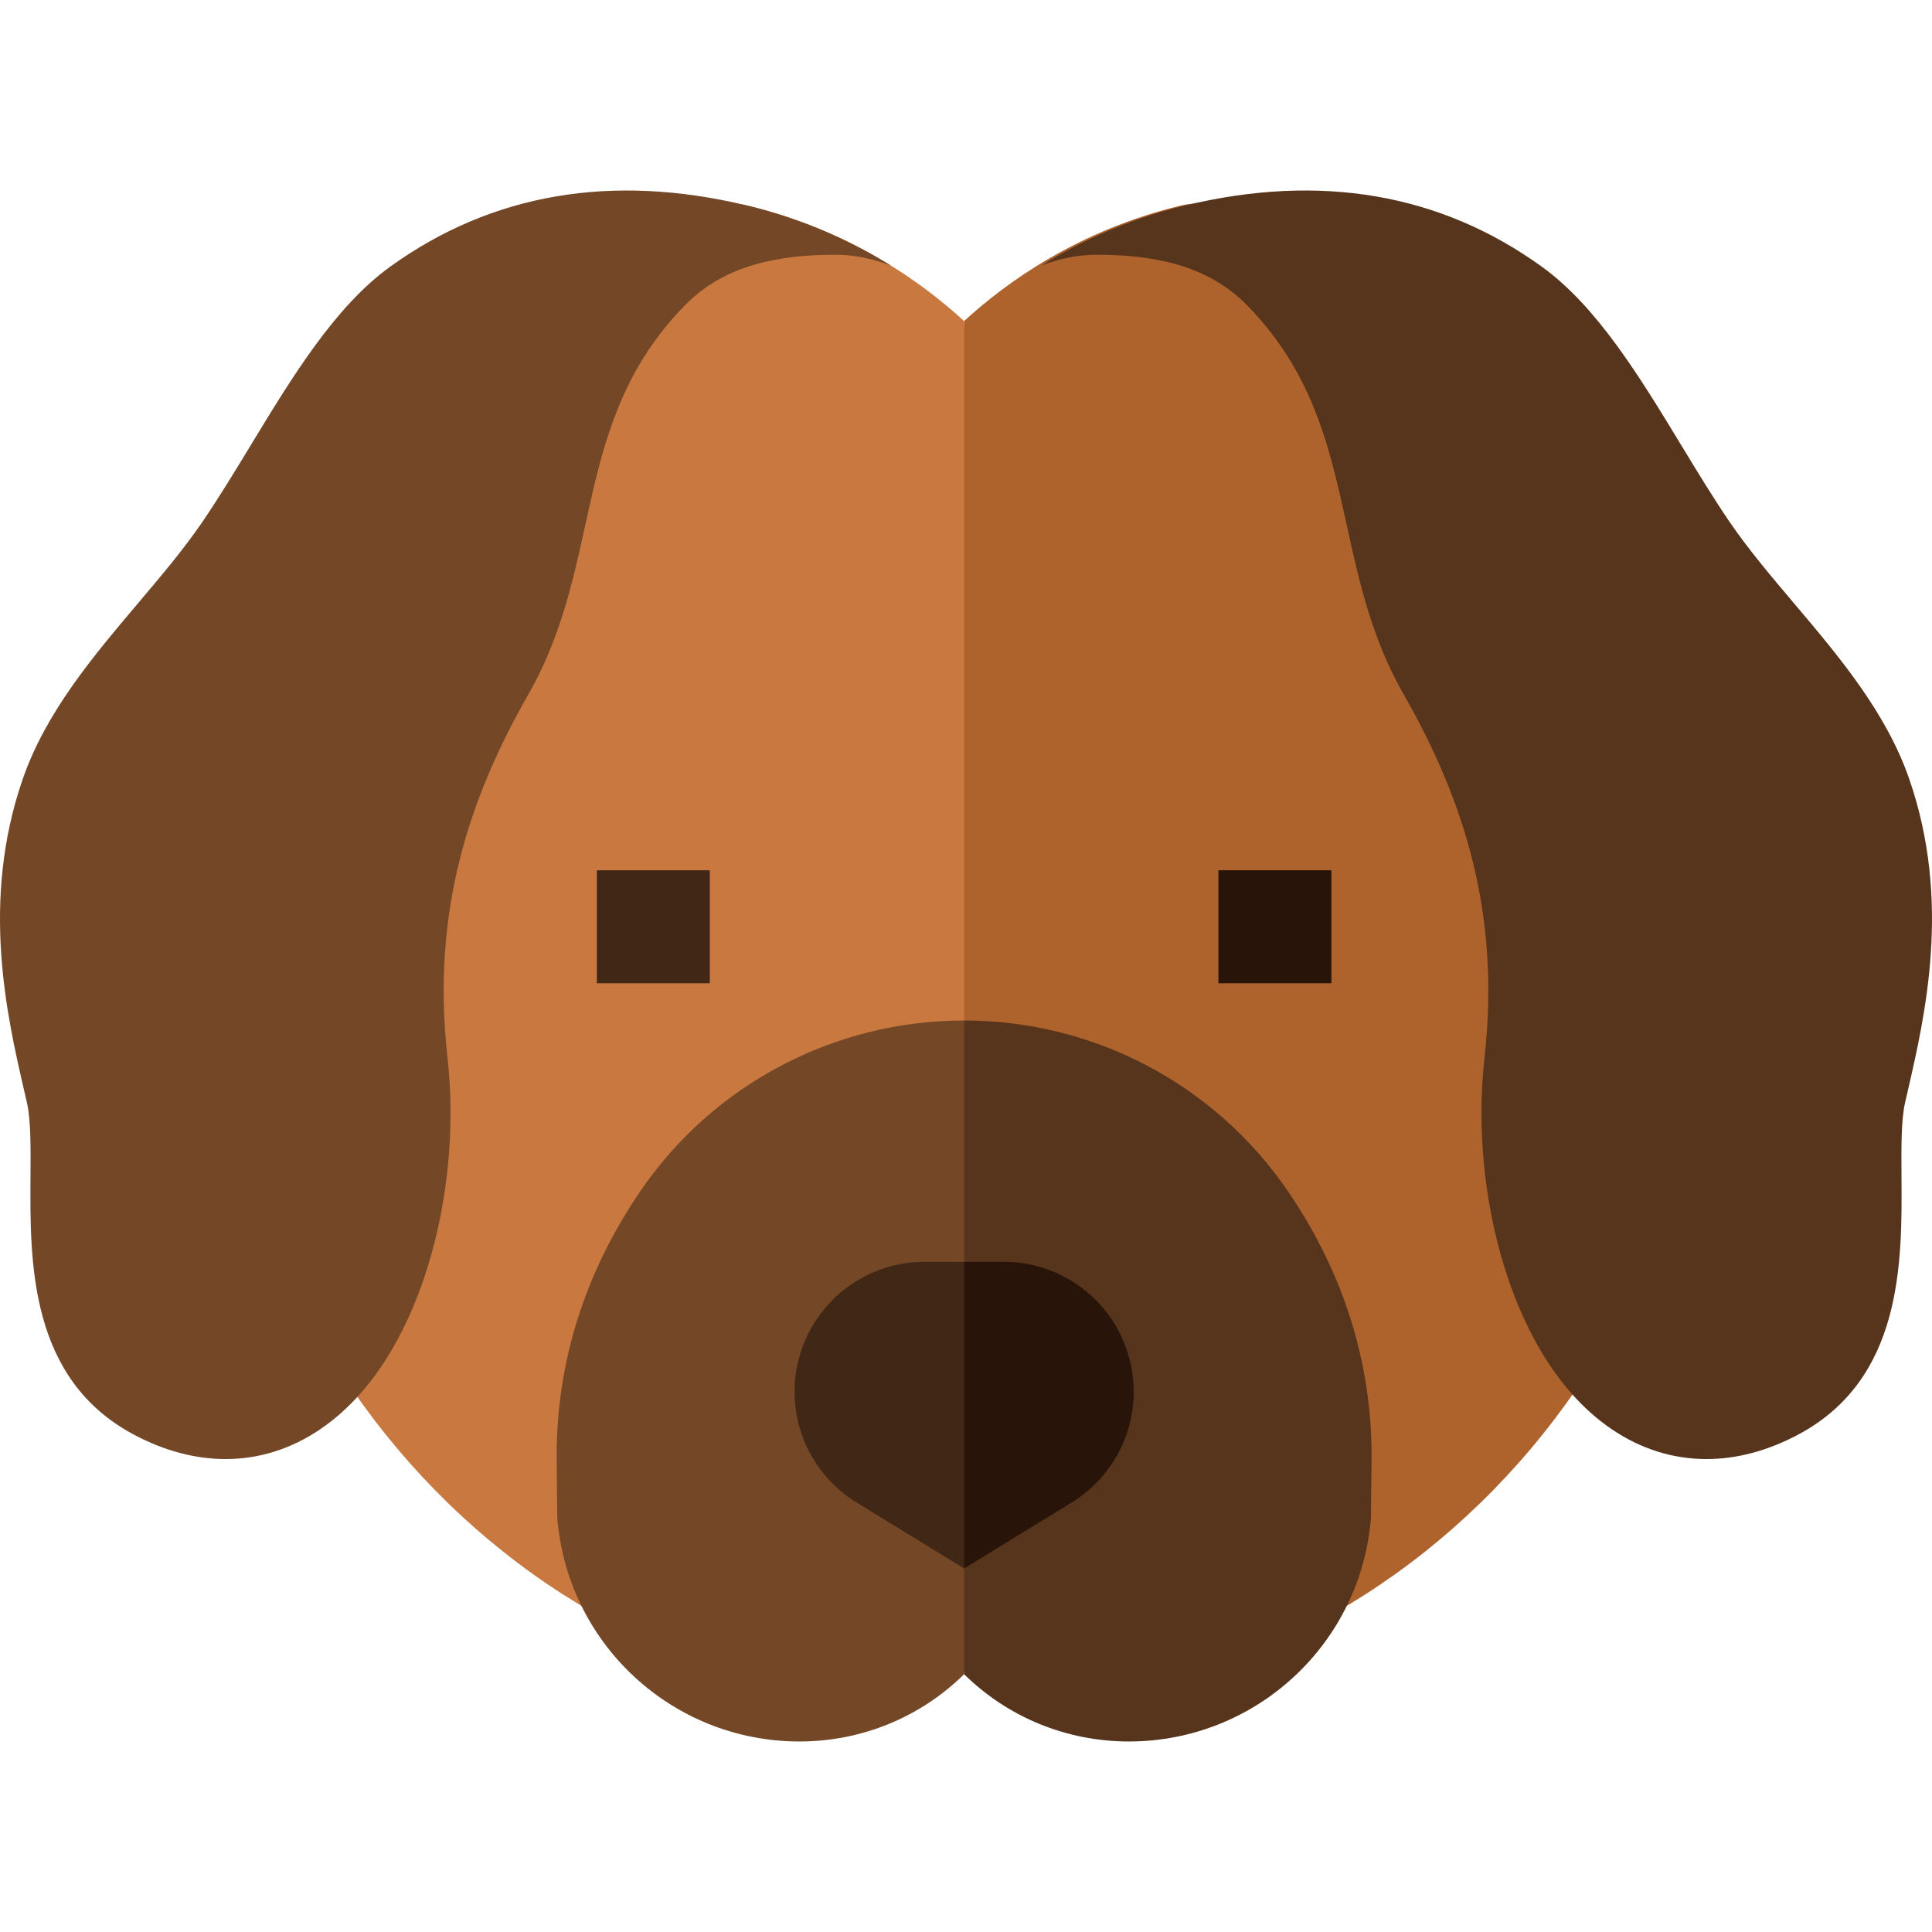 <svg id="Capa_1" enable-background="new 0 0 513.027 513.027" height="512" viewBox="0 0 513.027 513.027" width="512" xmlns="http://www.w3.org/2000/svg"><g><g><path d="m256.013 85.261c11.3-10.401 30.47-24.161 57.688-30.703 35.906-8.629 104.09 94.932 104.09 94.932l11.353 202.271c-26.174 47.399-69.523 81.854-118.933 94.529l-54.198-29.8-10.667-170.667z" fill="#ae632c"/><path d="m256.013 85.261c-11.3-10.401-30.47-24.161-57.688-30.703-35.906-8.629-104.09 94.932-104.09 94.932l-11.352 202.271c26.174 47.399 69.524 81.854 118.933 94.529l54.198-29.8v-331.229z" fill="#c97840"/></g><path d="m181.944 80.997c10.596-10.792 25.169-13.352 39.905-13.352 5.064 0 10.001 1.07 14.701 2.872-10.235-6.346-22.956-12.29-38.224-15.959-35.906-8.629-67.763-3.17-94.685 16.231-14.687 10.584-26.065 29.327-37.068 47.453-4.222 6.955-8.588 14.147-12.913 20.467-4.92 7.189-10.793 14.133-17.01 21.484-12.038 14.233-24.485 28.952-30.626 46.715-11.209 32.42-4.199 62.803.44 82.907l.69 3.001c1.047 4.594.997 11.906.944 19.648-.156 22.688-.37 53.759 27.562 68.552 8.094 4.287 16.286 6.424 24.234 6.424 8.856 0 17.41-2.654 25.188-7.947 15.88-10.807 24.271-29.448 28.515-43.184 5.414-17.524 7.269-37.251 5.223-55.546-4.352-38.912 5.903-69.119 21.512-96.441 20.181-35.332 11.181-72.332 41.612-103.325z" fill="#744727"/><path d="m331.083 80.997c-10.596-10.792-25.169-13.352-39.905-13.352-5.064 0-10.001 1.07-14.701 2.872 10.235-6.346 22.956-12.29 38.223-15.959 35.906-8.629 67.763-3.17 94.685 16.231 14.687 10.584 26.065 29.327 37.068 47.453 4.222 6.955 8.588 14.147 12.913 20.467 4.92 7.189 10.793 14.133 17.01 21.484 12.038 14.233 24.485 28.952 30.626 46.715 11.209 32.42 4.199 62.803-.44 82.907l-.69 3.001c-1.047 4.594-.997 11.906-.944 19.648.156 22.688.37 53.759-27.561 68.552-8.094 4.287-16.286 6.424-24.234 6.424-8.856 0-17.41-2.654-25.188-7.947-15.88-10.807-24.272-29.448-28.515-43.184-5.414-17.524-7.269-37.251-5.223-55.546 4.352-38.912-5.903-69.119-21.512-96.441-20.182-35.332-11.182-72.332-41.612-103.325z" fill="#57351d"/><path d="m158.487 231.094h30v30h-30z" fill="#412816"/><path d="m323.54 231.094h30v30h-30z" fill="#281408"/><g><path d="m341.968 316.28c-19.366-28.362-51.498-45.295-85.954-45.295l-10.667 92.171 10.667 81.416c11.469 11.311 27.037 17.864 43.749 17.863.107 0 .217 0 .324-.001 16.194-.082 31.652-6.192 43.526-17.204s19.129-25.967 20.429-42.109l.179-16.353c-.001-25.146-7.488-48.863-22.253-70.488z" fill="#57351d"/><path d="m170.059 316.28c-14.766 21.625-22.252 45.341-22.252 70.49l.179 16.353c1.3 16.142 8.555 31.097 20.429 42.109s27.332 17.122 43.526 17.204c.108.001.216.001.324.001 16.711 0 32.282-6.554 43.749-17.864v-173.587c-34.457 0-66.589 16.932-85.955 45.294z" fill="#744727"/></g><g><path d="m266.541 335.065h-10.527l-11.418 30.893 11.418 50.533 28.277-17.346c10.391-6.235 16.749-17.464 16.749-29.582-.001-19.053-15.446-34.498-34.499-34.498z" fill="#281408"/><path d="m245.486 335.065c-19.053 0-34.498 15.445-34.498 34.498 0 12.118 6.358 23.347 16.749 29.582l28.277 17.346v-81.426z" fill="#412816"/></g></g></svg>
